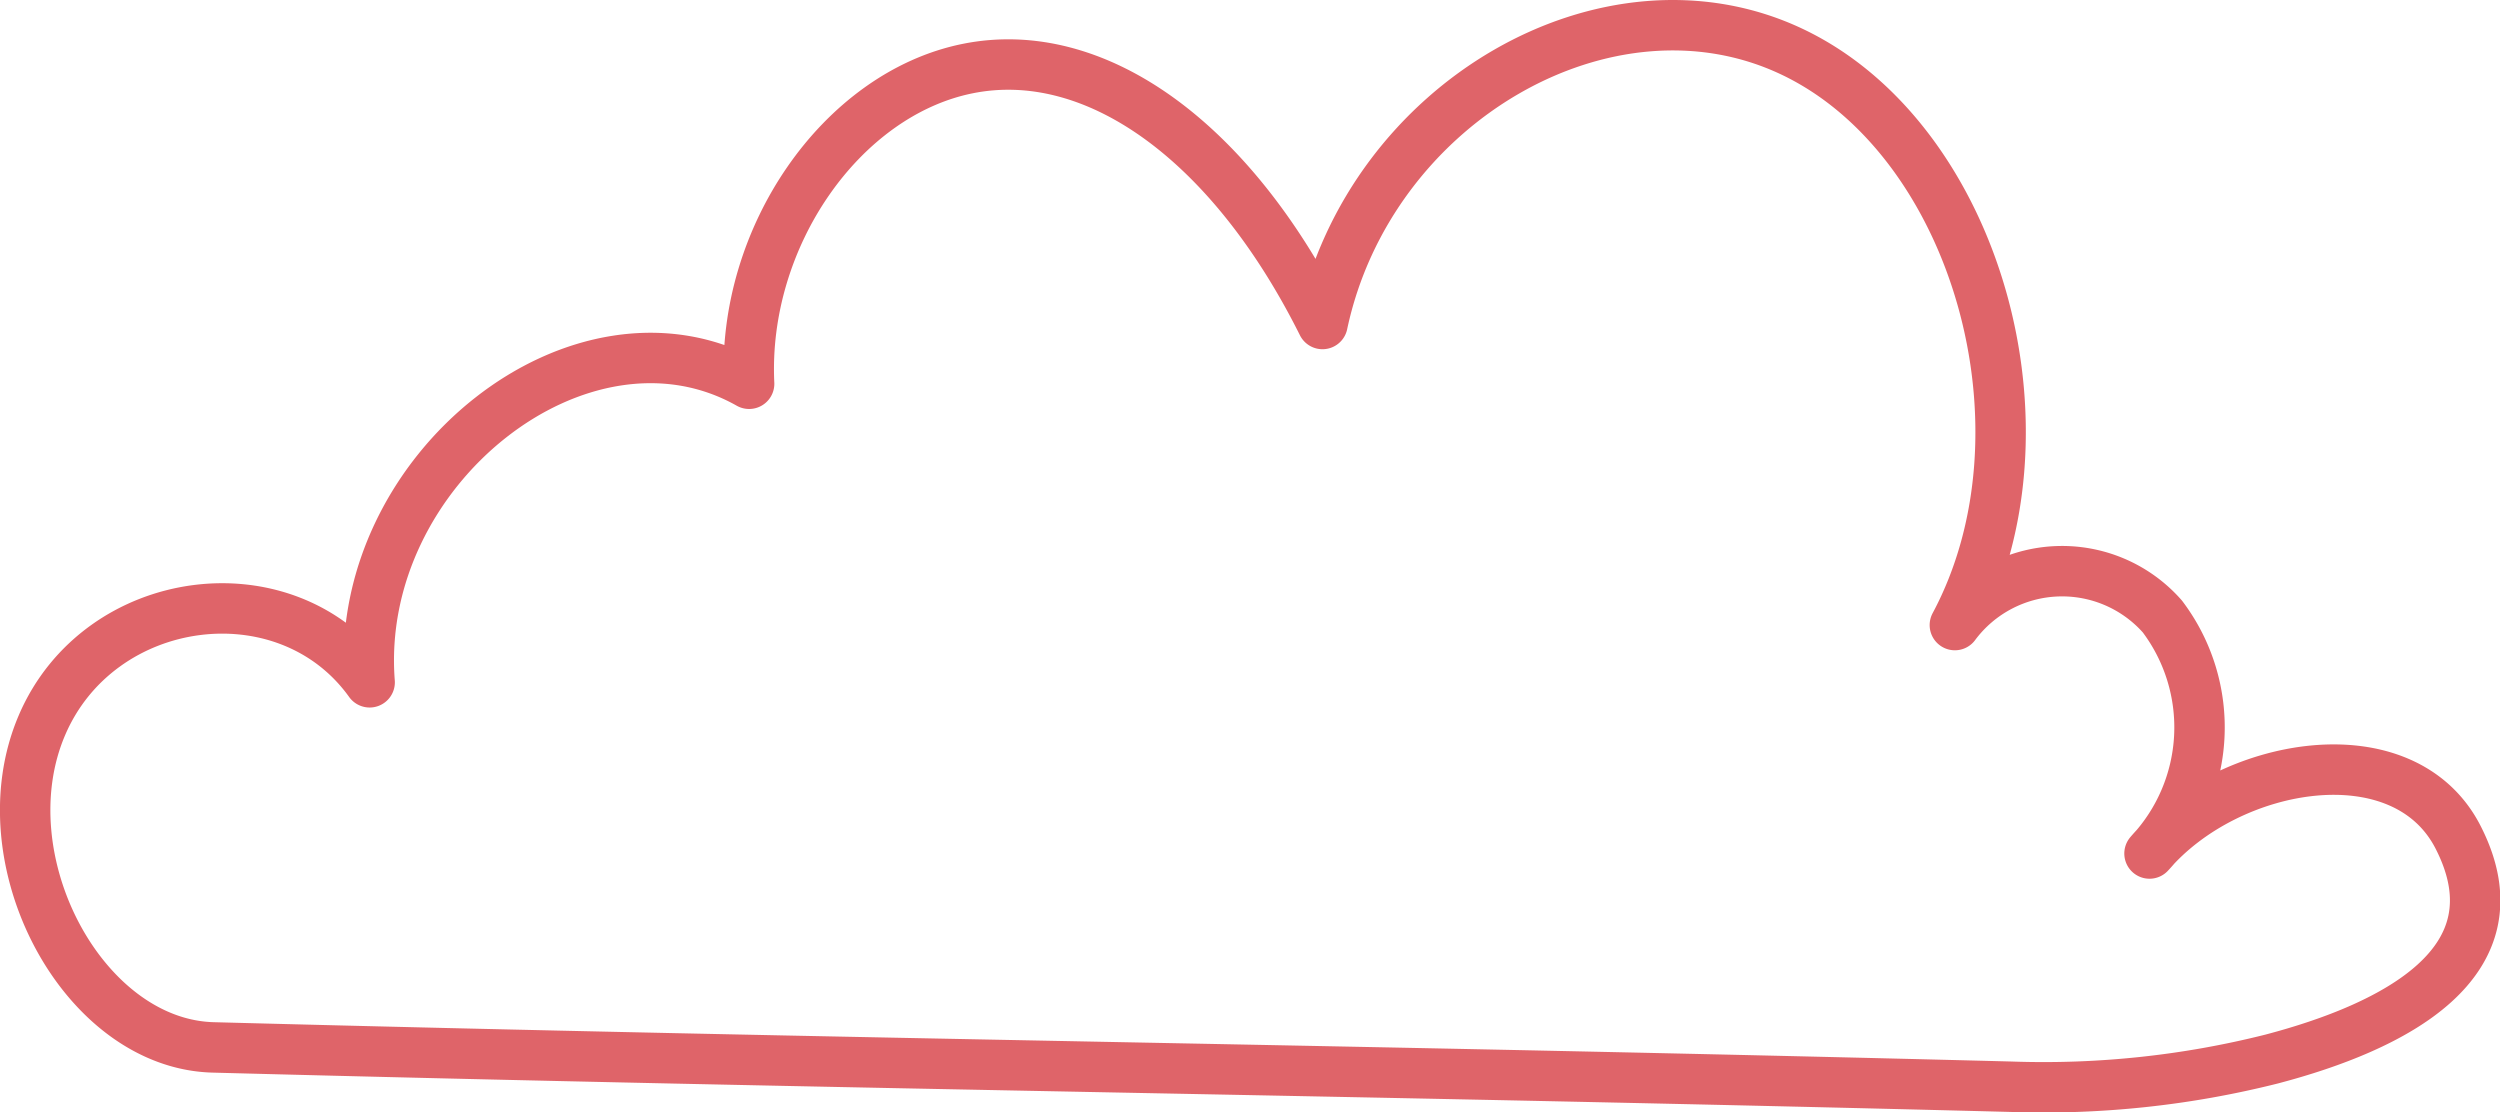 <svg viewBox="0 0 99.15 44.12" xmlns="http://www.w3.org/2000/svg"><path d="m90.1 42a37 37 0 0 1 -10.33 1.1c-25.08-.65-46-.89-71.32-1.56-5.17-.14-9.06-7.45-6.79-12.77s9.71-6.3 13-1.71c-.66-8.43 8.41-15.59 15.05-11.84-.28-5.81 3.66-11.49 8.67-12.5s10.41 2.8 14.07 10.13c1.87-8.79 11.34-14.27 18.64-10.79s10.58 15 6.44 22.73a5.3 5.3 0 0 1 8.23-.34 7.3 7.3 0 0 1 -.51 9.4c3.15-3.68 10.12-4.89 12.26-.6 2.49 4.94-2.59 7.48-7.41 8.75z" fill="none" stroke="#DF6469" stroke-linecap="round" stroke-linejoin="round" stroke-width="2"/></svg>
